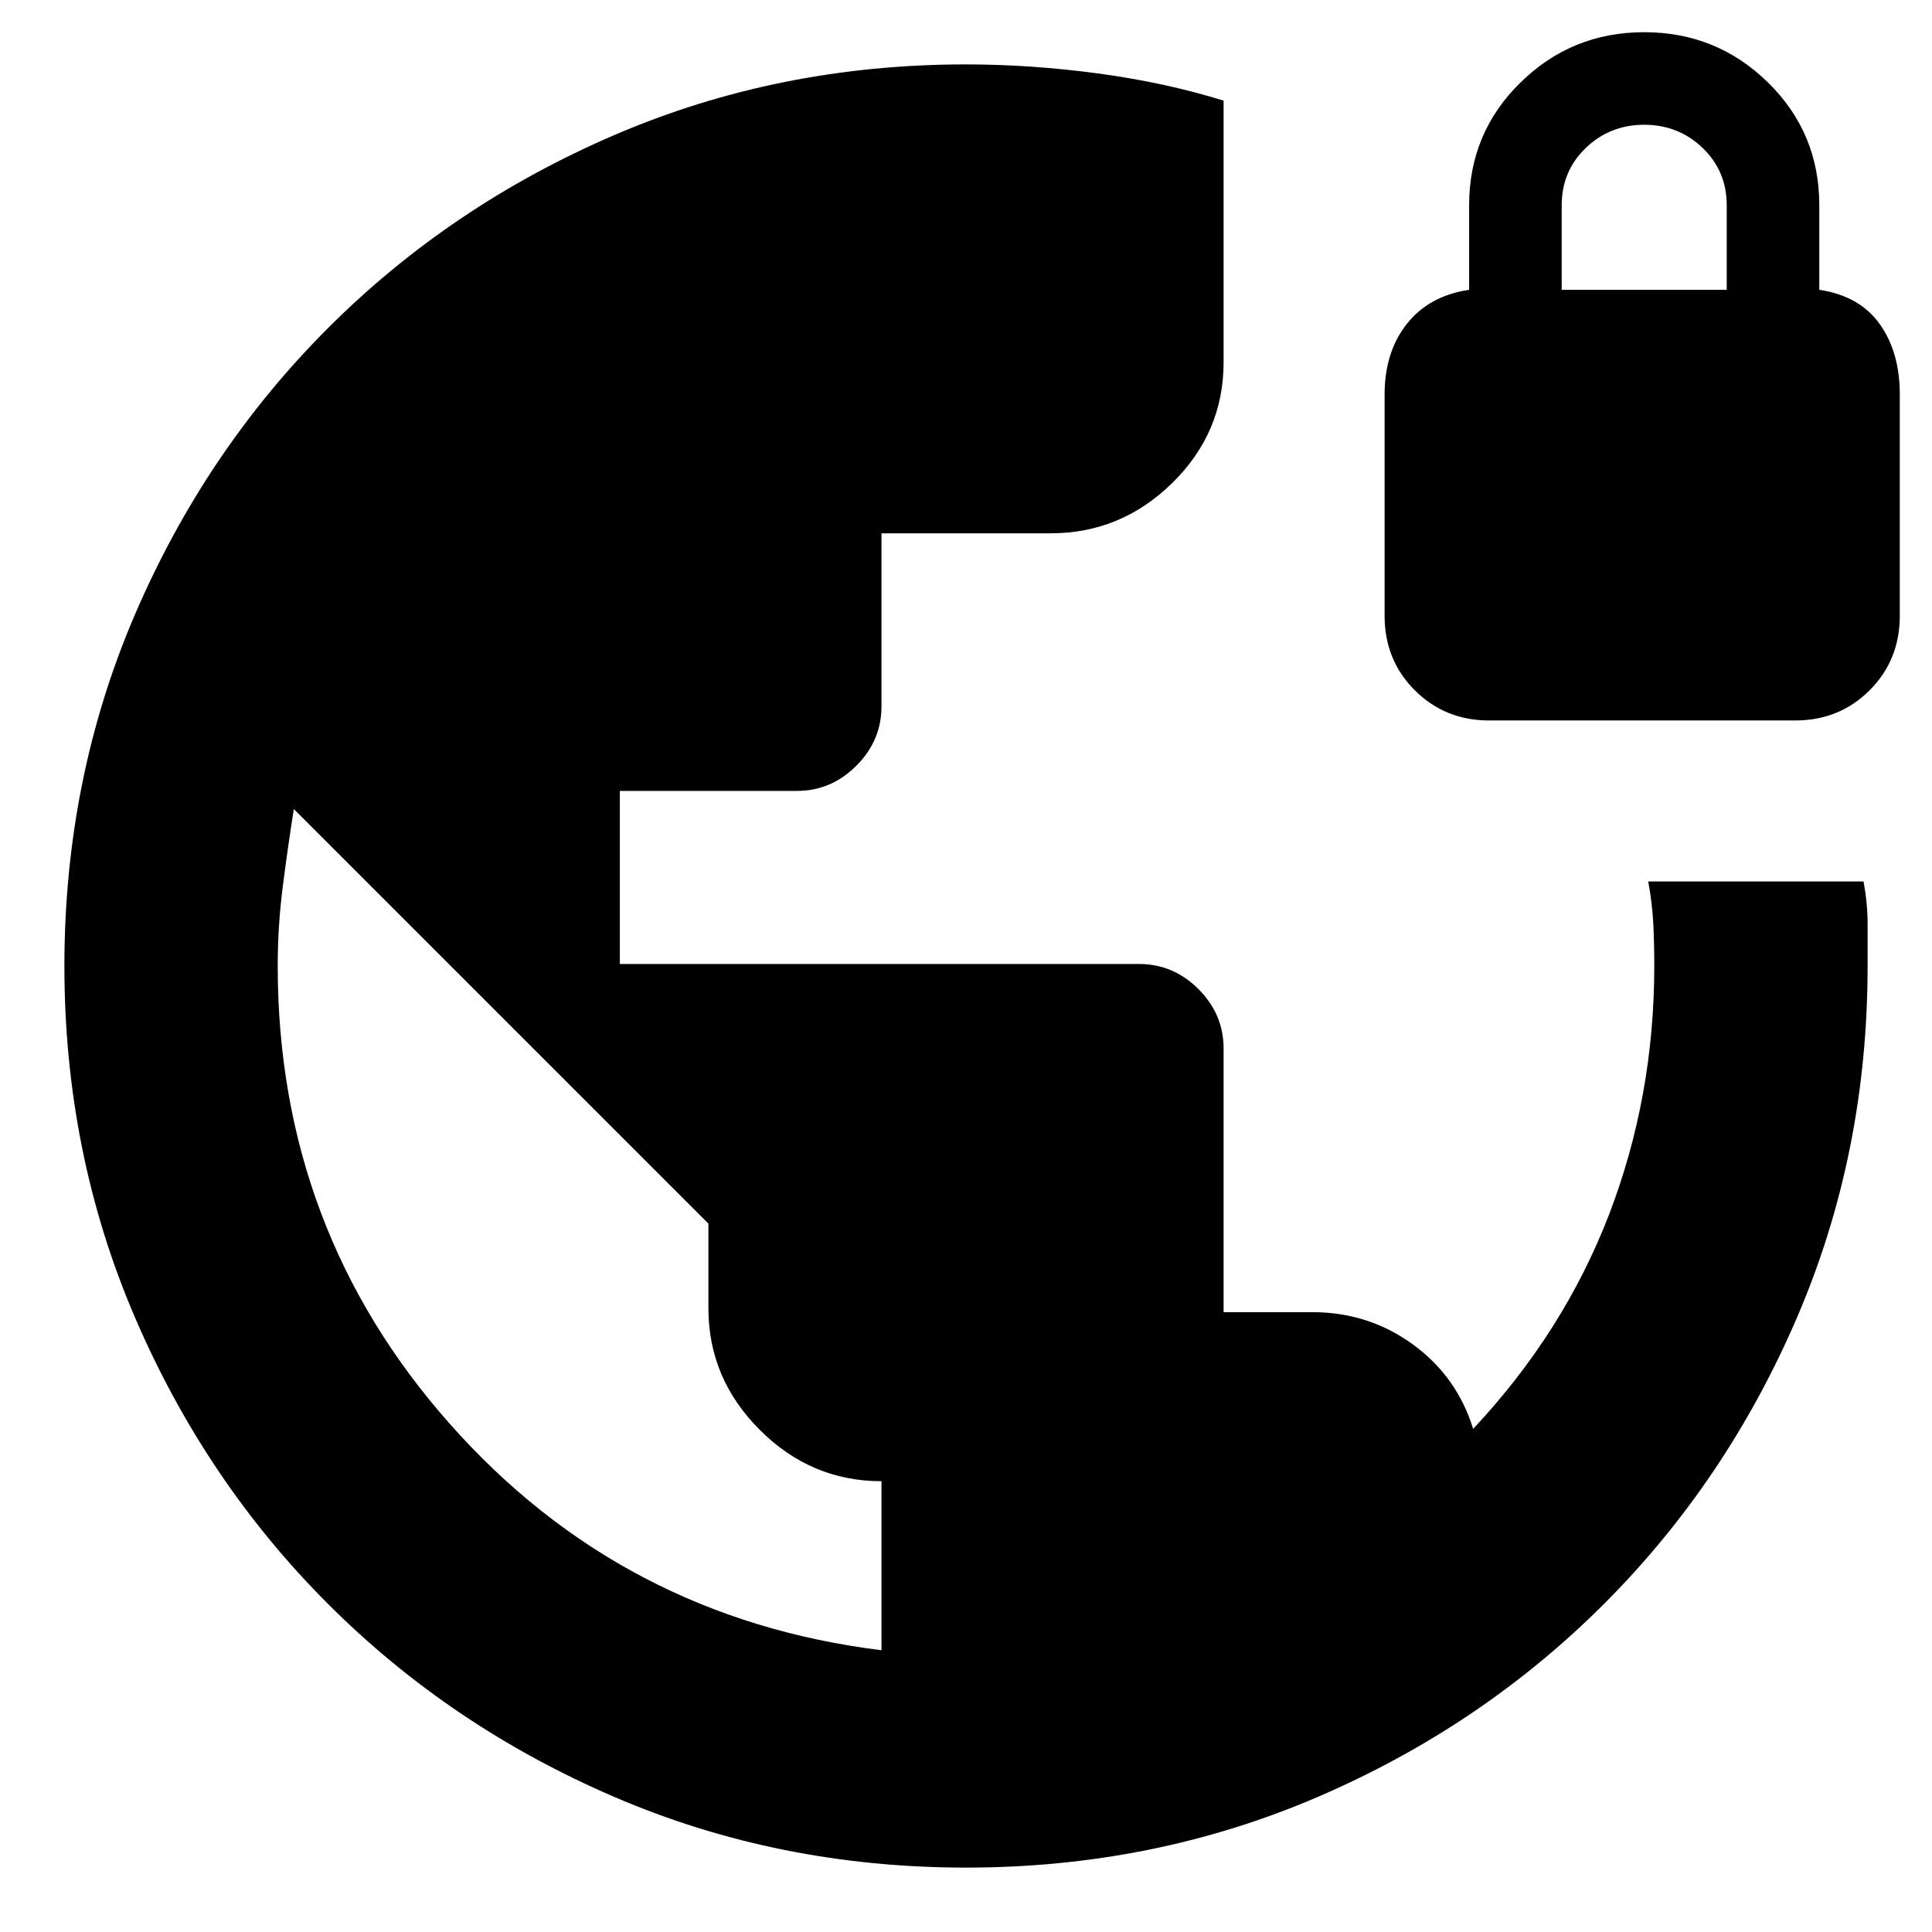 <svg xmlns="http://www.w3.org/2000/svg" height="24" width="24"><path d="M12 23.2Q9.675 23.2 7.638 22.325Q5.6 21.45 4.075 19.925Q2.55 18.4 1.675 16.362Q0.8 14.325 0.8 12Q0.8 9.675 1.675 7.637Q2.55 5.6 4.075 4.075Q5.6 2.55 7.638 1.675Q9.675 0.8 12 0.8Q12.8 0.8 13.638 0.912Q14.475 1.025 15.2 1.25V4.5Q15.2 5.375 14.562 6Q13.925 6.625 13.05 6.625H10.95V8.775Q10.95 9.2 10.638 9.512Q10.325 9.825 9.9 9.825H7.7V11.975H14.15Q14.575 11.975 14.888 12.287Q15.2 12.6 15.2 13.025V16.3H16.3Q17 16.3 17.55 16.7Q18.1 17.1 18.3 17.75Q19.425 16.55 19.988 15.088Q20.55 13.625 20.55 12Q20.55 11.725 20.538 11.475Q20.525 11.225 20.475 10.95H23.15Q23.2 11.225 23.2 11.475Q23.2 11.725 23.2 12Q23.2 14.325 22.325 16.362Q21.45 18.4 19.925 19.925Q18.4 21.45 16.363 22.325Q14.325 23.2 12 23.2ZM10.95 20.5V18.4Q10.075 18.4 9.438 17.762Q8.8 17.125 8.8 16.25V15.2L3.65 10.05Q3.575 10.525 3.513 11.012Q3.45 11.5 3.45 12Q3.45 15.275 5.588 17.688Q7.725 20.1 10.95 20.5ZM18.5 8.95Q17.95 8.95 17.575 8.575Q17.2 8.2 17.2 7.65V4.9Q17.2 4.375 17.475 4.025Q17.75 3.675 18.25 3.6V2.55Q18.25 1.65 18.888 1.025Q19.525 0.4 20.425 0.4Q21.325 0.4 21.963 1.025Q22.6 1.65 22.6 2.55V3.6Q23.1 3.675 23.35 4.025Q23.6 4.375 23.6 4.9V7.65Q23.6 8.2 23.225 8.575Q22.85 8.95 22.3 8.95ZM19.4 3.6H21.45V2.55Q21.45 2.125 21.15 1.837Q20.85 1.55 20.425 1.55Q20 1.55 19.7 1.837Q19.4 2.125 19.4 2.55Z"/></svg>